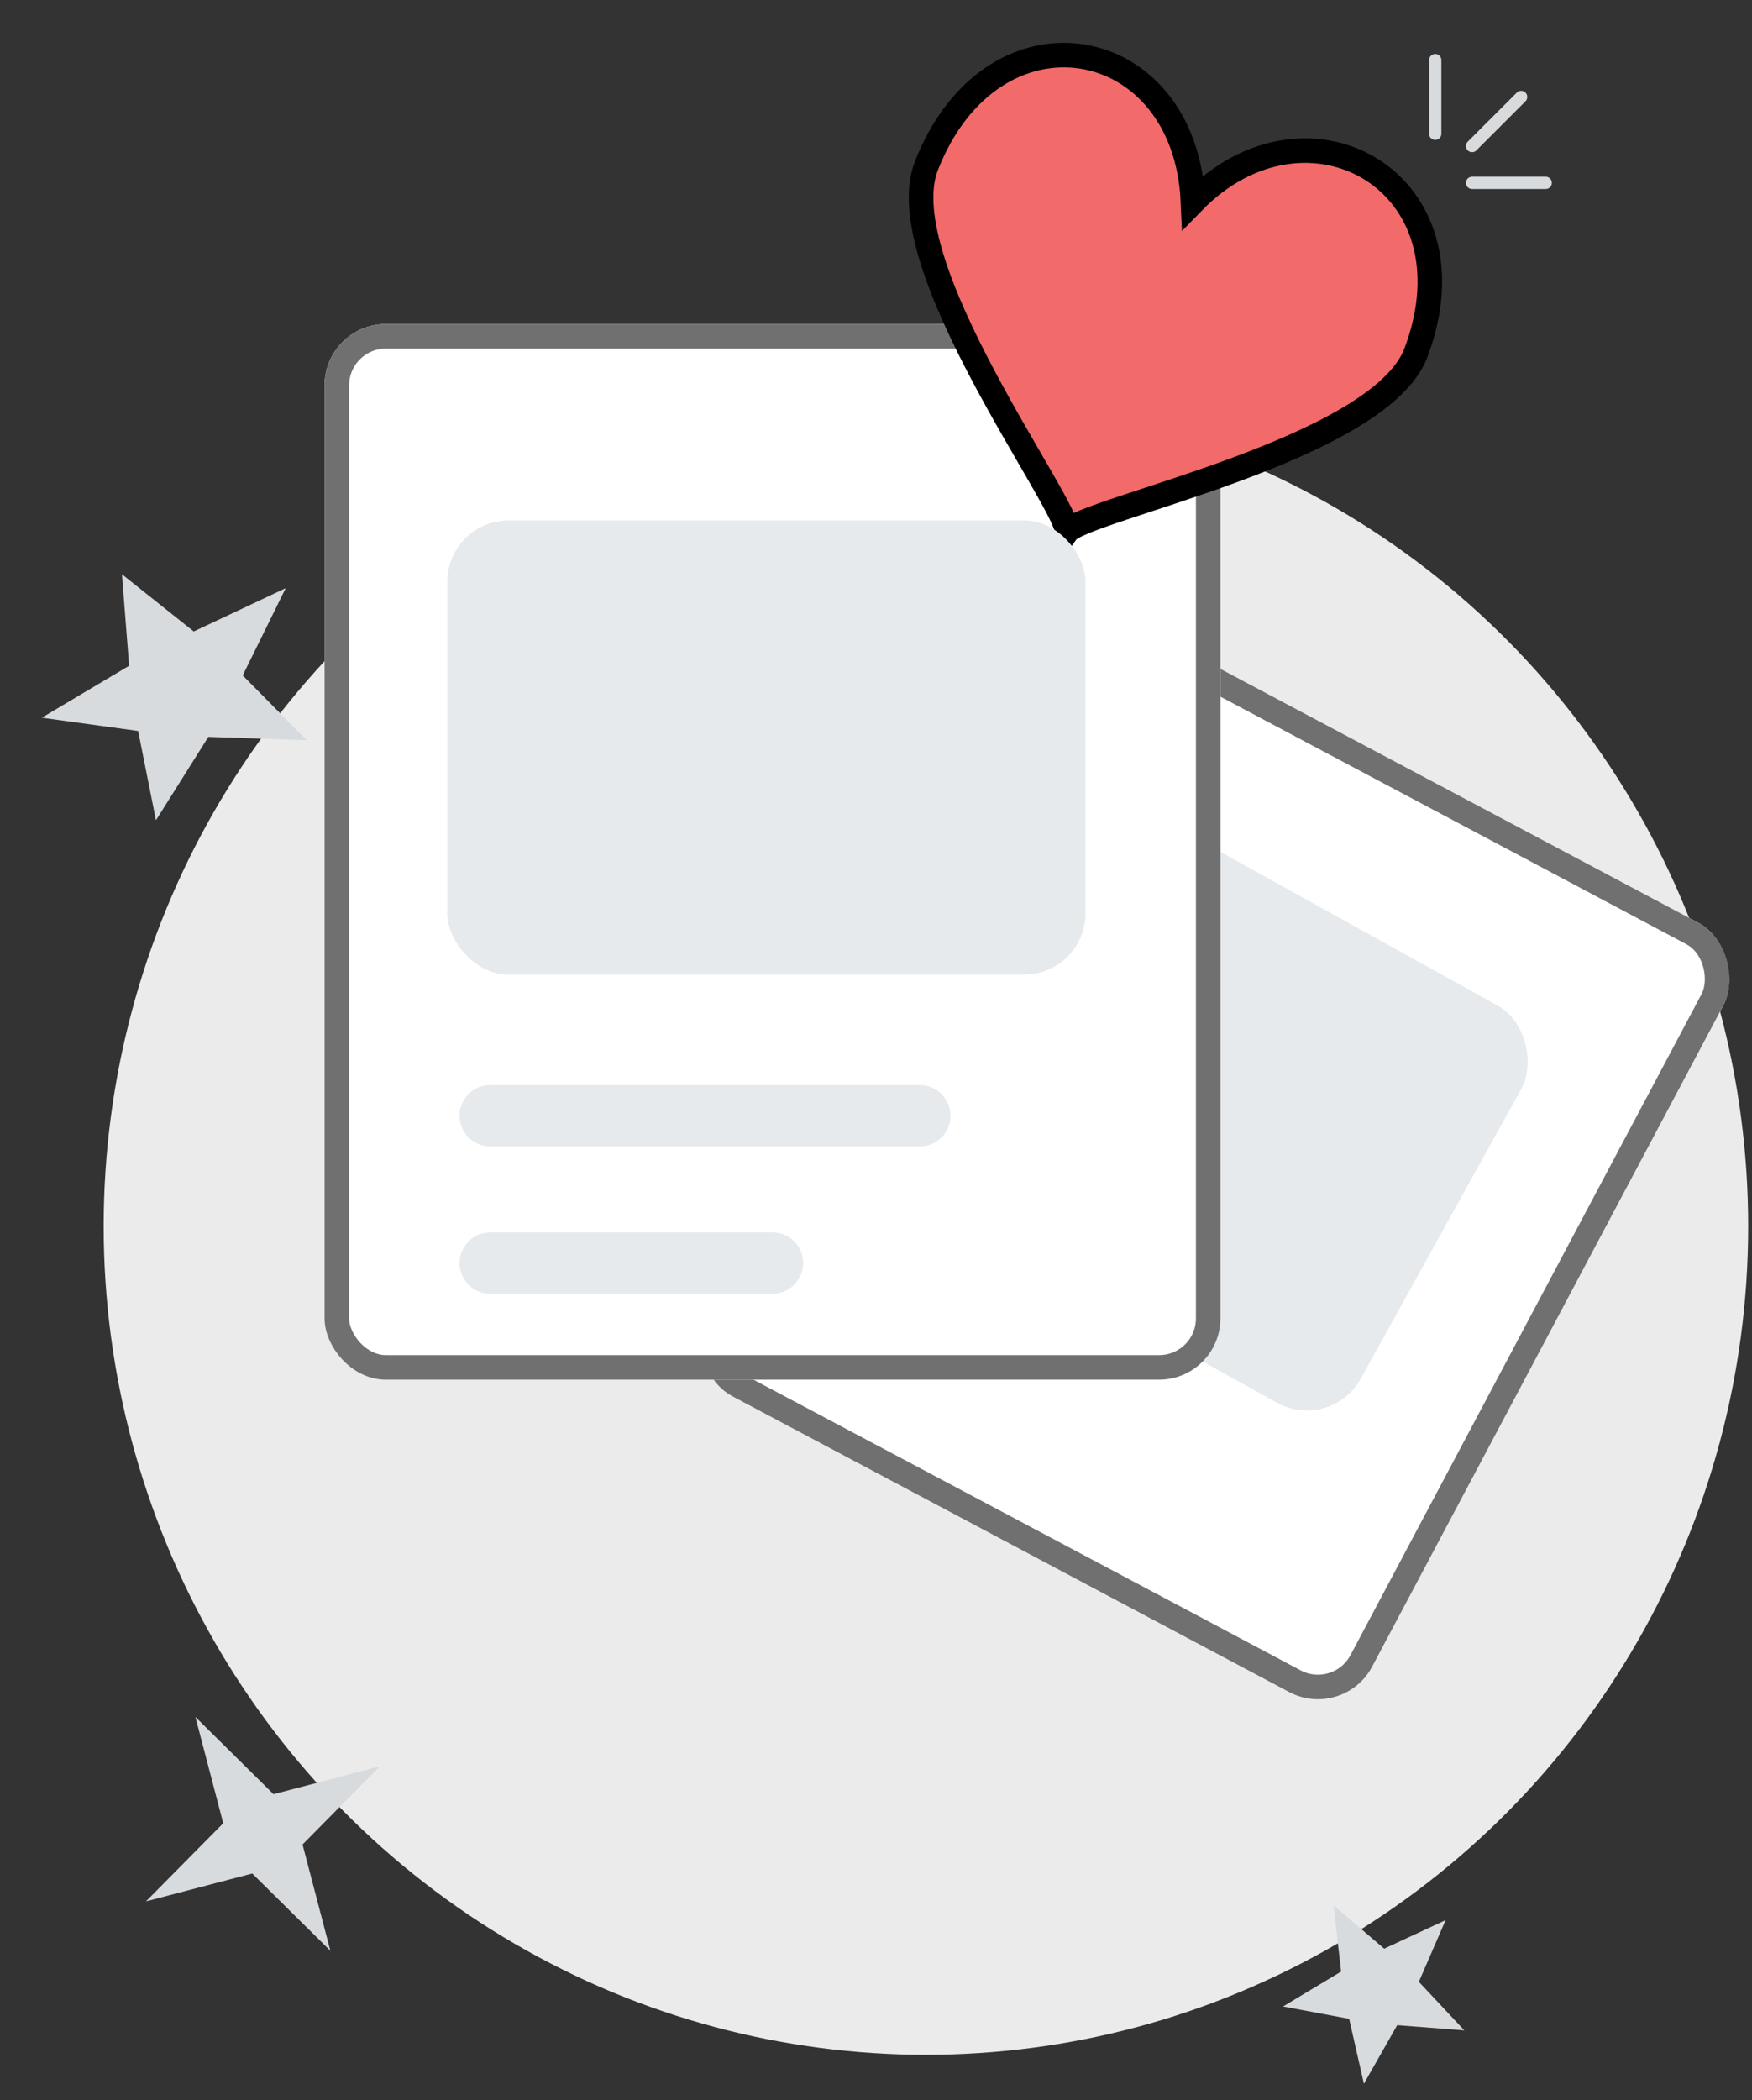 <svg xmlns="http://www.w3.org/2000/svg" width="142.757" height="171.1" viewBox="0 0 142.757 171.1">
  <rect x="0" y="0" width="142.757" height="171.1" fill="#333333" stroke="none"/>
  <g id="Group_36184" data-name="Group 36184" transform="translate(-104.553 -184.695)">
    <ellipse id="Ellipse_394" data-name="Ellipse 394" cx="67" cy="67.5" rx="67" ry="67.5" transform="translate(113 217.093)" fill="#ebebeb"/>
    <g id="Rectangle_6456" data-name="Rectangle 6456" transform="matrix(0.883, 0.469, -0.469, 0.883, 193.131, 233.416)" fill="#fff" stroke="#707070" stroke-width="2">
      <rect width="61.362" height="71" rx="5" stroke="none"/>
      <rect x="1" y="1" width="59.362" height="69" rx="4" fill="none"/>
    </g>
    <rect id="Rectangle_6458" data-name="Rectangle 6458" width="52" height="37" rx="5" transform="matrix(0.875, 0.485, -0.485, 0.875, 185.438, 243.808)" fill="#e6eaed"/>
    <g id="Rectangle_6455" data-name="Rectangle 6455" transform="translate(131 211.093)" fill="#fff" stroke="#707070" stroke-width="2">
      <rect width="73" height="86" rx="5" stroke="none"/>
      <rect x="1" y="1" width="71" height="84" rx="4" fill="none"/>
    </g>
    <g id="_9cb9aa0ba3c0d66f244cfa4ff5e5ce66" data-name="9cb9aa0ba3c0d66f244cfa4ff5e5ce66" transform="translate(203.231 109.881) rotate(21)">
      <path id="Path_64762" data-name="Path 64762" d="M31.336,85.74C25.808,72.979,10.1,75.955,10,90.768c-.061,8.557,20.747,21.609,21.37,23.727.571-2.2,21.387-15.318,21.326-23.818C52.589,75.829,36.608,73.485,31.336,85.74Z" fill="#f26a6a" stroke="#000" stroke-width="2"/>
    </g>
    <rect id="Rectangle_6457" data-name="Rectangle 6457" width="52" height="37" rx="5" transform="translate(141 227.093)" fill="#e6eaed"/>
    <line id="Line_140" data-name="Line 140" x2="35" transform="translate(144.5 275.593)" fill="none" stroke="#e6eaed" stroke-linecap="round" stroke-width="5"/>
    <line id="Line_141" data-name="Line 141" x2="23" transform="translate(144.5 287.593)" fill="none" stroke="#e6eaed" stroke-linecap="round" stroke-width="5"/>
    <path id="Polygon_3" data-name="Polygon 3" d="M7.5,0,9.487,5.054,15,5.348,10.716,8.764,12.135,14,7.5,11.057,2.865,14,4.284,8.764,0,5.348l5.512-.293Z" transform="matrix(0.883, -0.469, 0.469, 0.883, 206.592, 343.434)" fill="#d7dbde"/>
    <path id="Polygon_5" data-name="Polygon 5" d="M11.254,0l2.982,6.86,8.272.4L16.08,11.895,18.21,19l-6.956-3.994L4.3,19l2.13-7.105L0,7.257l8.272-.4Z" transform="matrix(0.883, -0.469, 0.469, 0.883, 104.553, 236.757)" fill="#d7dbde"/>
    <path id="Polygon_4" data-name="Polygon 4" d="M11,0l2.365,8.635L22,11l-8.635,2.365L11,22,8.635,13.365,0,11,8.635,8.635Z" transform="translate(110.948 330.067) rotate(-30)" fill="#d7dbde"/>
    <line id="Line_142" data-name="Line 142" y1="4" x2="4" transform="translate(224.5 192.593)" fill="none" stroke="#d7dbde" stroke-linecap="round" stroke-width="1"/>
    <line id="Line_143" data-name="Line 143" y1="6" transform="translate(221.5 189.593)" fill="none" stroke="#d7dbde" stroke-linecap="round" stroke-width="1"/>
    <line id="Line_144" data-name="Line 144" x2="6" transform="translate(224.5 199.593)" fill="none" stroke="#d7dbde" stroke-linecap="round" stroke-width="1"/>
  </g>
</svg>
